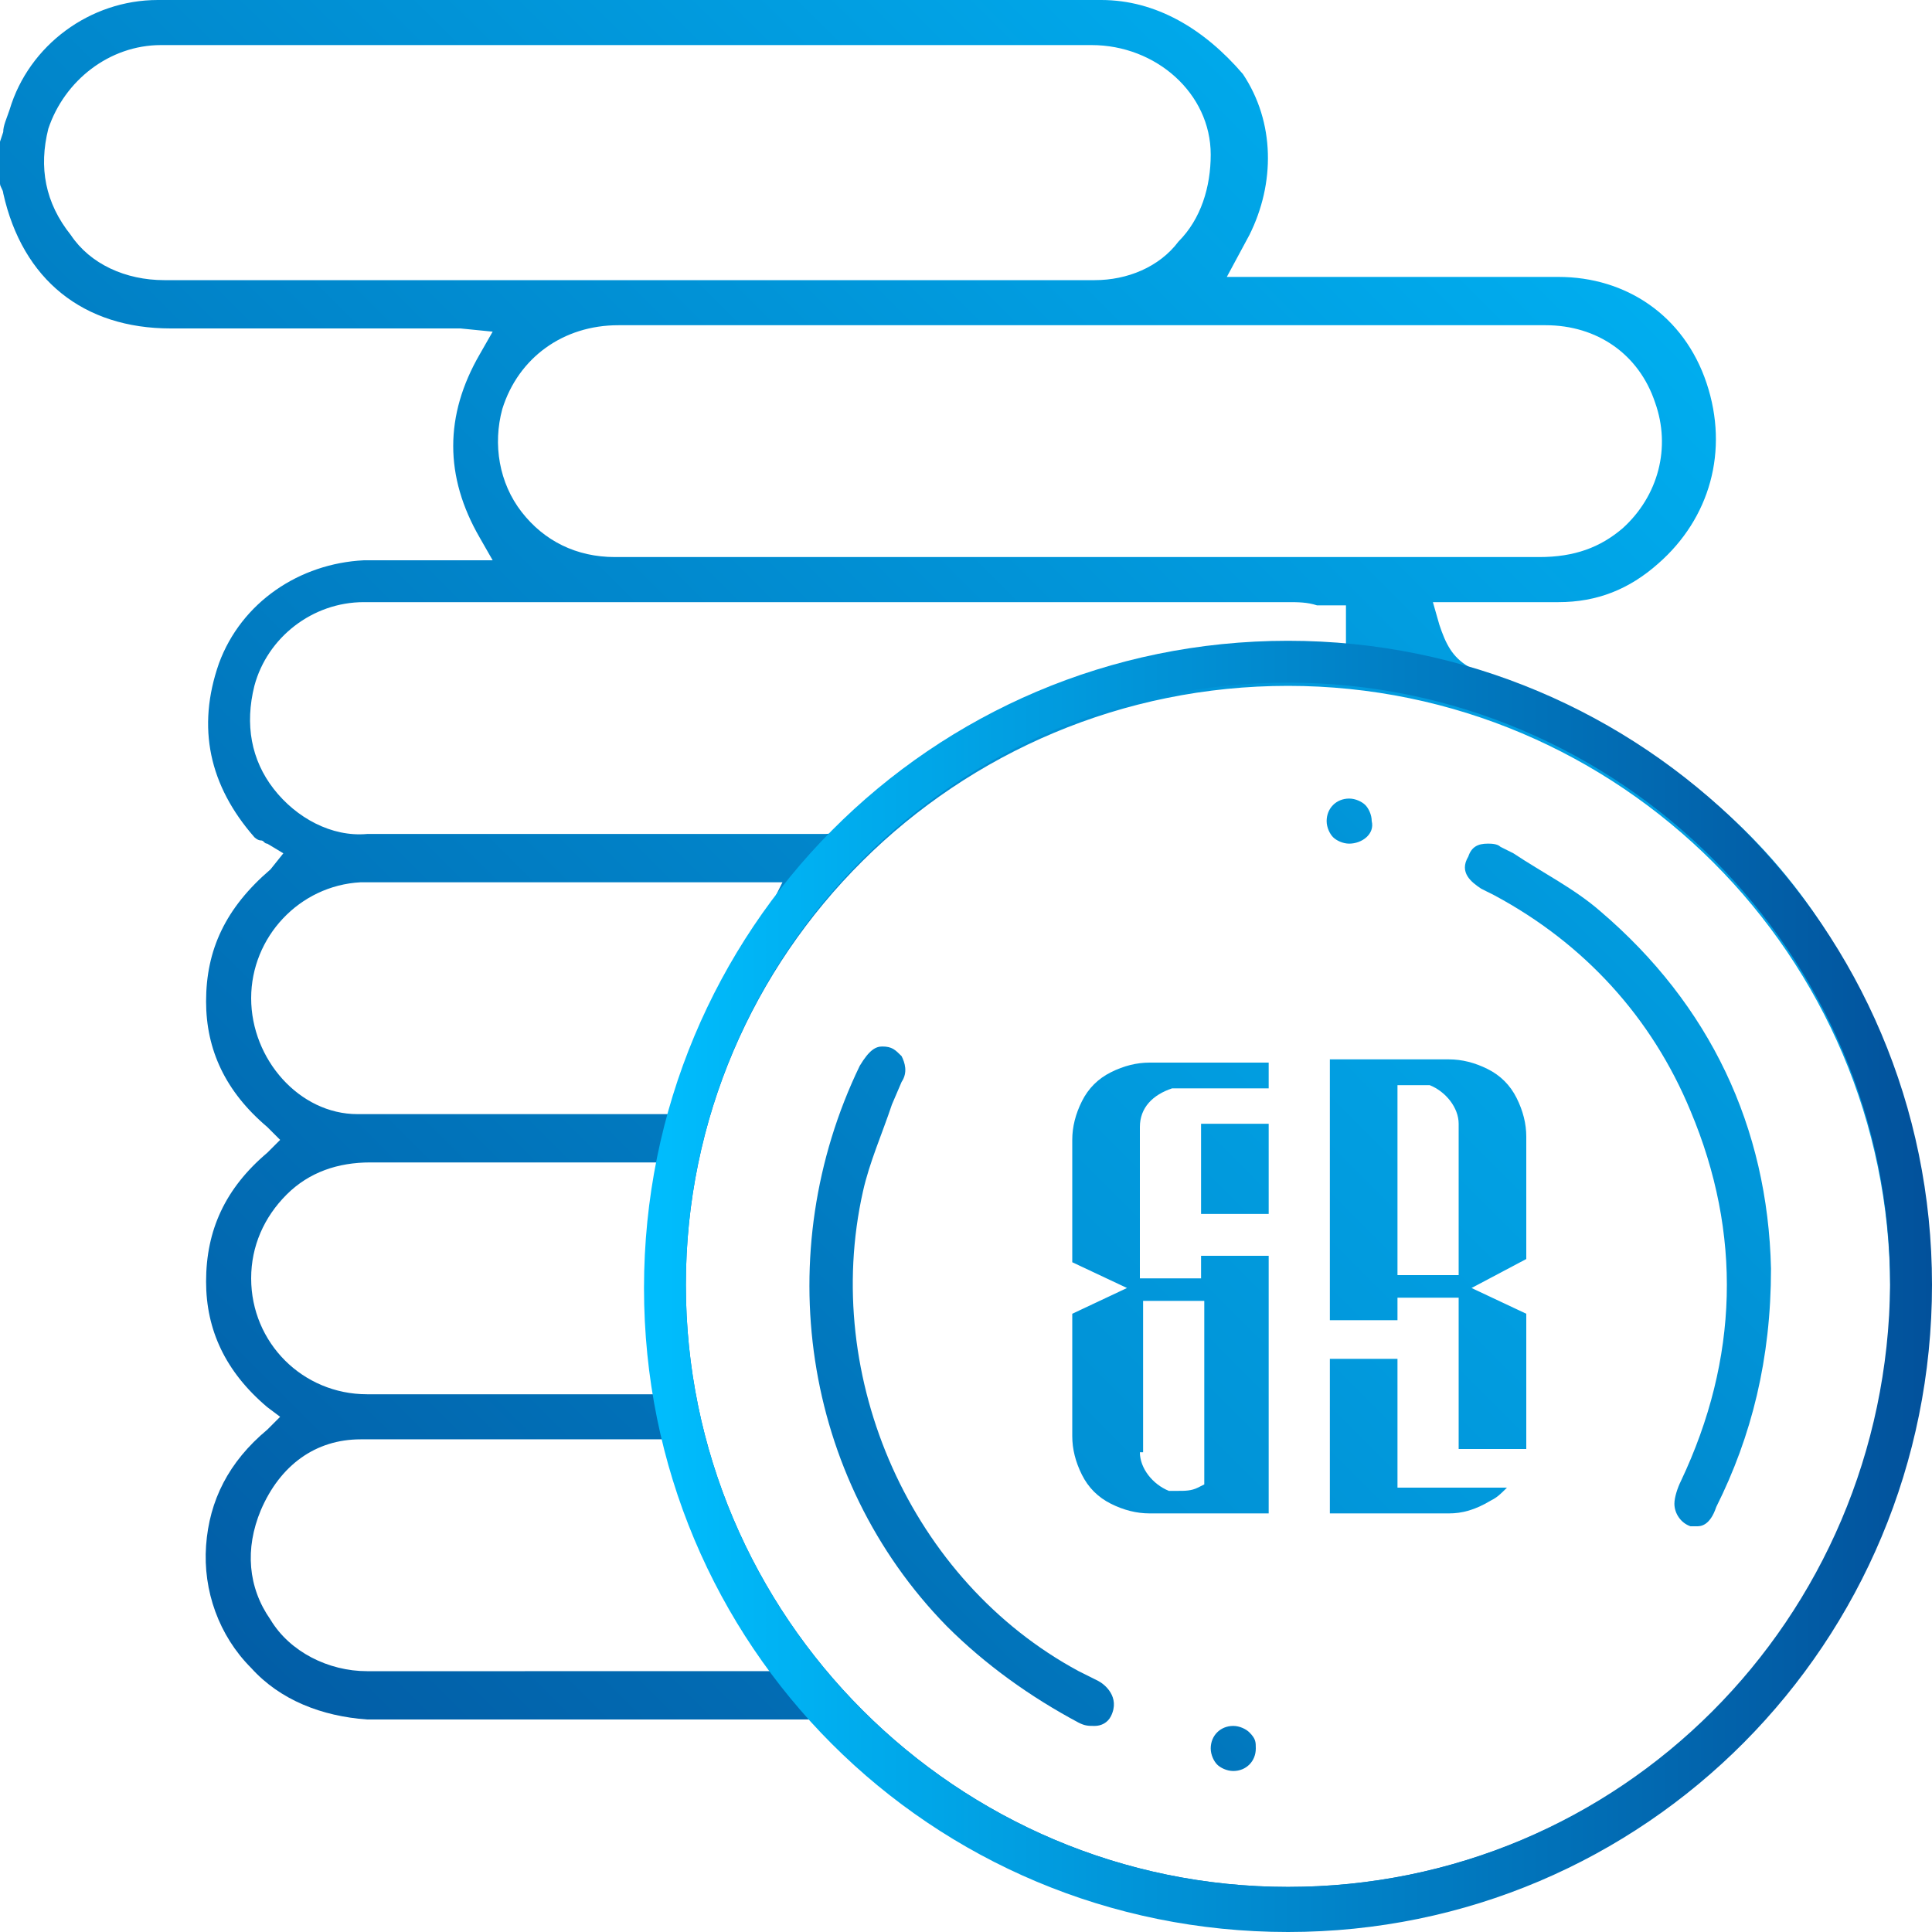 <?xml version="1.0" encoding="utf-8"?>
<!-- Generator: Adobe Illustrator 26.2.1, SVG Export Plug-In . SVG Version: 6.00 Build 0)  -->
<svg version="1.1" id="Layer_1" xmlns="http://www.w3.org/2000/svg" xmlns:xlink="http://www.w3.org/1999/xlink" x="0px" y="0px"
	 viewBox="0 0 60 60" style="enable-background:new 0 0 60 60;" xml:space="preserve">
<style type="text/css">
	.st0{fill:url(#SVGID_1_);}
	.st1{fill:url(#SVGID_00000173849059233779657360000016515702767744845979_);}
	.st2{fill:url(#SVGID_00000060737921749512232380000007490623956533180341_);}
	.st3{fill:url(#SVGID_00000180366298841485765490000002756137633212354202_);}
	.st4{fill:url(#SVGID_00000071539750478342344100000004807892335562585756_);}
	.st5{fill:url(#SVGID_00000016785395482692189330000017120477690121527218_);}
	.st6{fill:url(#SVGID_00000075120869978559011820000000417370345054373011_);}
	.st7{fill:url(#SVGID_00000164499086412921455870000006522645859514790308_);}
	.st8{fill:url(#SVGID_00000041259163654482688890000007425787320707294371_);}
	.st9{fill:url(#SVGID_00000132802113483970861620000012602167013351891863_);}
</style>
<g>
	<linearGradient id="SVGID_1_" gradientUnits="userSpaceOnUse" x1="57.635" y1="-2.208" x2="-1.039" y2="56.659">
		<stop  offset="0" style="stop-color:#00BEFE"/>
		<stop  offset="1" style="stop-color:#02519B"/>
	</linearGradient>
	<path class="st0" d="M59.6,37c-1.2-8-5.8-13.4-13.6-16.1c-0.2-0.1-0.3-0.1-0.4-0.2c-0.5-0.3-0.7-0.7-0.9-1.3l-0.2-0.7l2.7,0
		c0.4,0,0.8,0,1.2,0c1.2,0,2.2-0.4,3.1-1.2c1.6-1.4,2.2-3.5,1.5-5.6s-2.5-3.3-4.6-3.3c-1.2,0-2.5,0-3.7,0h-6.6l0.7-1.3
		c0.8-1.6,0.8-3.5-0.2-5C37.4,0.9,35.9,0,34.2,0C29.8,0,25.4,0,21,0C15.8,0,10.6,0,5.3,0H4.9C2.8,0,0.9,1.4,0.3,3.4
		C0.2,3.7,0.1,3.9,0.1,4.1L0,4.4v1.3c0,0.1,0.1,0.2,0.1,0.3c0.6,2.7,2.5,4.2,5.2,4.2h8.5c0.1,0,0.3,0,0.5,0l1,0.1l-0.4,0.7
		c-1.1,1.9-1.1,3.8,0,5.7l0.4,0.7l-2.8,0c-0.4,0-0.8,0-1.2,0c-2,0.1-3.8,1.3-4.5,3.2c-0.7,2-0.3,3.8,1.1,5.4c0,0,0.1,0.1,0.2,0.1
		c0.1,0,0.1,0.1,0.2,0.1l0.5,0.3L8.4,27c-1.4,1.2-2,2.5-2,4.1c0,1.5,0.6,2.8,1.9,3.9l0.4,0.4l-0.4,0.4c-1.3,1.1-1.9,2.4-1.9,4
		c0,1.5,0.6,2.8,1.9,3.9L8.7,44l-0.4,0.4c-1.2,1-1.8,2.2-1.9,3.6c-0.1,1.4,0.4,2.8,1.4,3.8c0.9,1,2.2,1.5,3.6,1.6c1.9,0,3.7,0,5.6,0
		c2.6,0,5.2,0,7.8,0c0.1,0,0.2,0,0.4,0c0.4,0.1,0.7,0.2,1.1,0.6c4,3.9,8.6,5.9,13.7,5.9c1.3,0,2.7-0.1,4.2-0.4
		C54.3,57.4,61.2,47.6,59.6,37z M48,10.1c1.6,0,2.9,0.9,3.4,2.4c0.5,1.4,0.1,2.9-1,3.9c-0.7,0.6-1.5,0.9-2.6,0.9H24
		c-1.7,0-3.3,0-4.9,0c-1.2,0-2.2-0.5-2.9-1.4c-0.7-0.9-0.9-2.1-0.6-3.2c0.5-1.6,1.9-2.6,3.6-2.6C19.1,10.1,45.9,10.1,48,10.1z
		 M5.1,8.7c-1.2,0-2.3-0.5-2.9-1.4C1.4,6.3,1.2,5.2,1.5,4C2,2.5,3.4,1.4,5,1.4c0.9,0,1.7,0,2.6,0l26.3,0c2,0,3.7,1.5,3.7,3.4
		c0,1-0.3,2-1,2.7C36,8.3,35,8.7,34,8.7H19.5C19.5,8.7,7,8.7,5.1,8.7z M8.5,24.5c-0.7-0.9-0.9-2-0.6-3.2c0.4-1.5,1.8-2.6,3.4-2.6
		c0.7,0,1.4,0,2.1,0c0,0,21.9,0,26.6,0c0.3,0,0.6,0,0.9,0.1l0.4,0l0.5,0L41.8,20v0.1h-0.5c-0.3,0-0.6,0-1,0c-0.3,0-0.6,0-0.9,0
		c-0.4,0-0.7,0-1.1,0c-4.4,0.4-8.4,2.2-11.7,5.3c-0.3,0.3-0.6,0.5-1,0.5c-0.1,0-0.3,0-0.4,0c-2.1,0-4.2,0-6.4,0c0,0-5.7,0-7.4,0
		C10.3,26,9.2,25.4,8.5,24.5z M7.8,31c0-1.9,1.5-3.5,3.4-3.6c1.6,0,3.2,0,4.8,0c1.4,0,8,0,8.3,0c0,0,0,0,0,0l-0.2,0.4l-0.1,0.6h-0.2
		l-3,6.2h-0.2l-5.6,0c-1.3,0-2.6,0-3.9,0C9.3,34.6,7.8,32.9,7.8,31z M7.8,39.7c0-1,0.4-1.9,1.1-2.6c0.7-0.7,1.6-1,2.6-1h8.1
		c0.1,0,0.3,0,0.4,0l0.2,0l0.2,0v7.2h-9C9.4,43.3,7.8,41.7,7.8,39.7z M16.3,51.9c-1.6,0-3.2,0-4.9,0c-1.2,0-2.4-0.6-3-1.6
		c-0.7-1-0.8-2.2-0.3-3.4c0.6-1.4,1.7-2.2,3.1-2.2c1.3,0,2.7,0,4,0l5.3,0h0.2l3.3,7.2H16.3z M40,58.6c-10.3,0-18.7-8.4-18.7-18.7
		S29.7,21.3,40,21.3c10.3,0,18.7,8.4,18.7,18.7S50.3,58.6,40,58.6z"/>
	
		<linearGradient id="SVGID_00000072969170786840448650000001791058227726616978_" gradientUnits="userSpaceOnUse" x1="71.7" y1="14.489" x2="16.648" y2="69.722">
		<stop  offset="0" style="stop-color:#00BEFE"/>
		<stop  offset="1" style="stop-color:#02519B"/>
	</linearGradient>
	<path style="fill:url(#SVGID_00000072969170786840448650000001791058227726616978_);" d="M52.7,47.4c-0.1,0-0.1,0-0.2,0
		C52.2,47.3,52,47,52,46.7c0-0.2,0.1-0.5,0.2-0.7c1.8-3.8,1.9-7.7,0.3-11.5c-1.2-2.9-3.3-5.2-6.1-6.7l-0.4-0.2
		c-0.3-0.2-0.7-0.5-0.4-1c0.1-0.3,0.3-0.4,0.6-0.4c0.1,0,0.3,0,0.4,0.1l0.4,0.2c0.9,0.6,1.9,1.1,2.7,1.8c3.4,2.9,5.2,6.7,5.3,11.1
		c0,2.8-0.6,5.2-1.7,7.4C53.1,47.4,52.8,47.4,52.7,47.4z"/>
	
		<linearGradient id="SVGID_00000121959710218527997010000017775113560004737963_" gradientUnits="userSpaceOnUse" x1="64.441" y1="9.225" x2="9.382" y2="64.466">
		<stop  offset="0" style="stop-color:#00BEFE"/>
		<stop  offset="1" style="stop-color:#02519B"/>
	</linearGradient>
	<path style="fill:url(#SVGID_00000121959710218527997010000017775113560004737963_);" d="M34,53.6c-0.2,0-0.3,0-0.5-0.1
		c-1.5-0.8-2.9-1.8-4.1-3c-4.5-4.6-5.5-11.6-2.7-17.4c0.3-0.5,0.5-0.6,0.7-0.6c0.3,0,0.4,0.1,0.6,0.3c0.1,0.2,0.2,0.5,0,0.8
		l-0.3,0.7c-0.3,0.9-0.7,1.8-0.9,2.7c-1.3,5.8,1.5,12.1,6.7,14.9c0,0,0.4,0.2,0.6,0.3c0.2,0.1,0.7,0.5,0.4,1.1
		C34.4,53.5,34.2,53.6,34,53.6z"/>
	
		<linearGradient id="SVGID_00000129912607056756571890000003756701399089036944_" gradientUnits="userSpaceOnUse" x1="55.186" y1="12.181" x2="19.523" y2="47.961">
		<stop  offset="0" style="stop-color:#00BEFE"/>
		<stop  offset="1" style="stop-color:#02519B"/>
	</linearGradient>
	<path style="fill:url(#SVGID_00000129912607056756571890000003756701399089036944_);" d="M41.9,26.2c-0.2,0-0.4-0.1-0.5-0.2
		c-0.1-0.1-0.2-0.3-0.2-0.5c0-0.4,0.3-0.7,0.7-0.7c0.2,0,0.4,0.1,0.5,0.2c0.1,0.1,0.2,0.3,0.2,0.5C42.7,25.9,42.3,26.2,41.9,26.2
		L41.9,26.2z"/>
	
		<linearGradient id="SVGID_00000011739895672898942790000012205776229718350729_" gradientUnits="userSpaceOnUse" x1="61.271" y1="31.271" x2="25.586" y2="67.073">
		<stop  offset="0" style="stop-color:#00BEFE"/>
		<stop  offset="1" style="stop-color:#02519B"/>
	</linearGradient>
	<path style="fill:url(#SVGID_00000011739895672898942790000012205776229718350729_);" d="M38.3,55c-0.2,0-0.4-0.1-0.5-0.2
		c-0.1-0.1-0.2-0.3-0.2-0.5c0-0.4,0.3-0.7,0.7-0.7c0.2,0,0.4,0.1,0.5,0.2C39,54,39,54.1,39,54.3C39,54.7,38.7,55,38.3,55L38.3,55z"
		/>
	
		<linearGradient id="SVGID_00000170250800384744333630000010479172862993294777_" gradientUnits="userSpaceOnUse" x1="19.934" y1="39.944" x2="60" y2="39.944">
		<stop  offset="0" style="stop-color:#00BEFE"/>
		<stop  offset="1" style="stop-color:#02519B"/>
	</linearGradient>
	<path style="fill:url(#SVGID_00000170250800384744333630000010479172862993294777_);" d="M40,19.9c-11.1,0-20,9-20,20.1
		S28.9,60,40,60s20-9,20-20.1S51,19.9,40,19.9z M40,58.6c-10.3,0-18.7-8.4-18.7-18.7c0-10.3,8.4-18.7,18.7-18.7
		c10.3,0,18.7,8.4,18.7,18.7C58.6,50.3,50.3,58.6,40,58.6z"/>
	
		<linearGradient id="SVGID_00000069390674502667195440000011328263790438969747_" gradientUnits="userSpaceOnUse" x1="66.486" y1="10.586" x2="-16.224" y2="93.118">
		<stop  offset="0" style="stop-color:#00BEFE"/>
		<stop  offset="1" style="stop-color:#02519B"/>
	</linearGradient>
	<path style="fill:url(#SVGID_00000069390674502667195440000011328263790438969747_);" d="M35.7,47c-0.4,0-0.8-0.1-1.2-0.3
		c-0.4-0.2-0.7-0.5-0.9-0.9c-0.2-0.4-0.3-0.8-0.3-1.2v-3.8L35,40l-1.7-0.8v-3.8c0-0.4,0.1-0.8,0.3-1.2c0.2-0.4,0.5-0.7,0.9-0.9
		c0.4-0.2,0.8-0.3,1.2-0.3l3.7,0v0.8h-3c-0.6,0.2-1,0.6-1,1.2v4.7h1.9v-0.7h2.1V47H35.7z M35.4,45.1c0,0.5,0.4,1,0.9,1.2
		c0.1,0,0.2,0,0.3,0c0.2,0,0.4,0,0.6-0.1l0.2-0.1v-5.7h-1.9V45.1z"/>
	
		<linearGradient id="SVGID_00000083804167182229189780000003665770471704907442_" gradientUnits="userSpaceOnUse" x1="61.363" y1="13.328" x2="-8.842" y2="83.382">
		<stop  offset="0" style="stop-color:#00BEFE"/>
		<stop  offset="1" style="stop-color:#02519B"/>
	</linearGradient>
	
		<rect x="37.3" y="34.9" style="fill:url(#SVGID_00000083804167182229189780000003665770471704907442_);" width="2.1" height="2.8"/>
	
		<linearGradient id="SVGID_00000172421909055975247810000015471778347581794734_" gradientUnits="userSpaceOnUse" x1="69.361" y1="13.986" x2="-11.431" y2="94.605">
		<stop  offset="0" style="stop-color:#00BEFE"/>
		<stop  offset="1" style="stop-color:#02519B"/>
	</linearGradient>
	<path style="fill:url(#SVGID_00000172421909055975247810000015471778347581794734_);" d="M45.3,45v-4.7h-1.9V41h-2.1v-8.1H45
		c0.4,0,0.8,0.1,1.2,0.3c0.4,0.2,0.7,0.5,0.9,0.9c0.2,0.4,0.3,0.8,0.3,1.2v3.8L45.7,40l1.7,0.8v3.8c0,0.1,0,0.3,0,0.4H45.3z
		 M43.4,39.6h1.9v-4.7c0-0.5-0.4-1-0.9-1.2c-0.1,0-0.2,0-0.3,0h-0.7V39.6z"/>
	
		<linearGradient id="SVGID_00000016060047377524078860000016456200336892447107_" gradientUnits="userSpaceOnUse" x1="69.249" y1="19.089" x2="-5.187" y2="93.365">
		<stop  offset="0" style="stop-color:#00BEFE"/>
		<stop  offset="1" style="stop-color:#02519B"/>
	</linearGradient>
	<path style="fill:url(#SVGID_00000016060047377524078860000016456200336892447107_);" d="M41.3,47v-4.8h2.1v4h3.4
		c-0.2,0.2-0.3,0.3-0.5,0.4C45.8,46.9,45.4,47,45,47H41.3z"/>
</g>
</svg>

